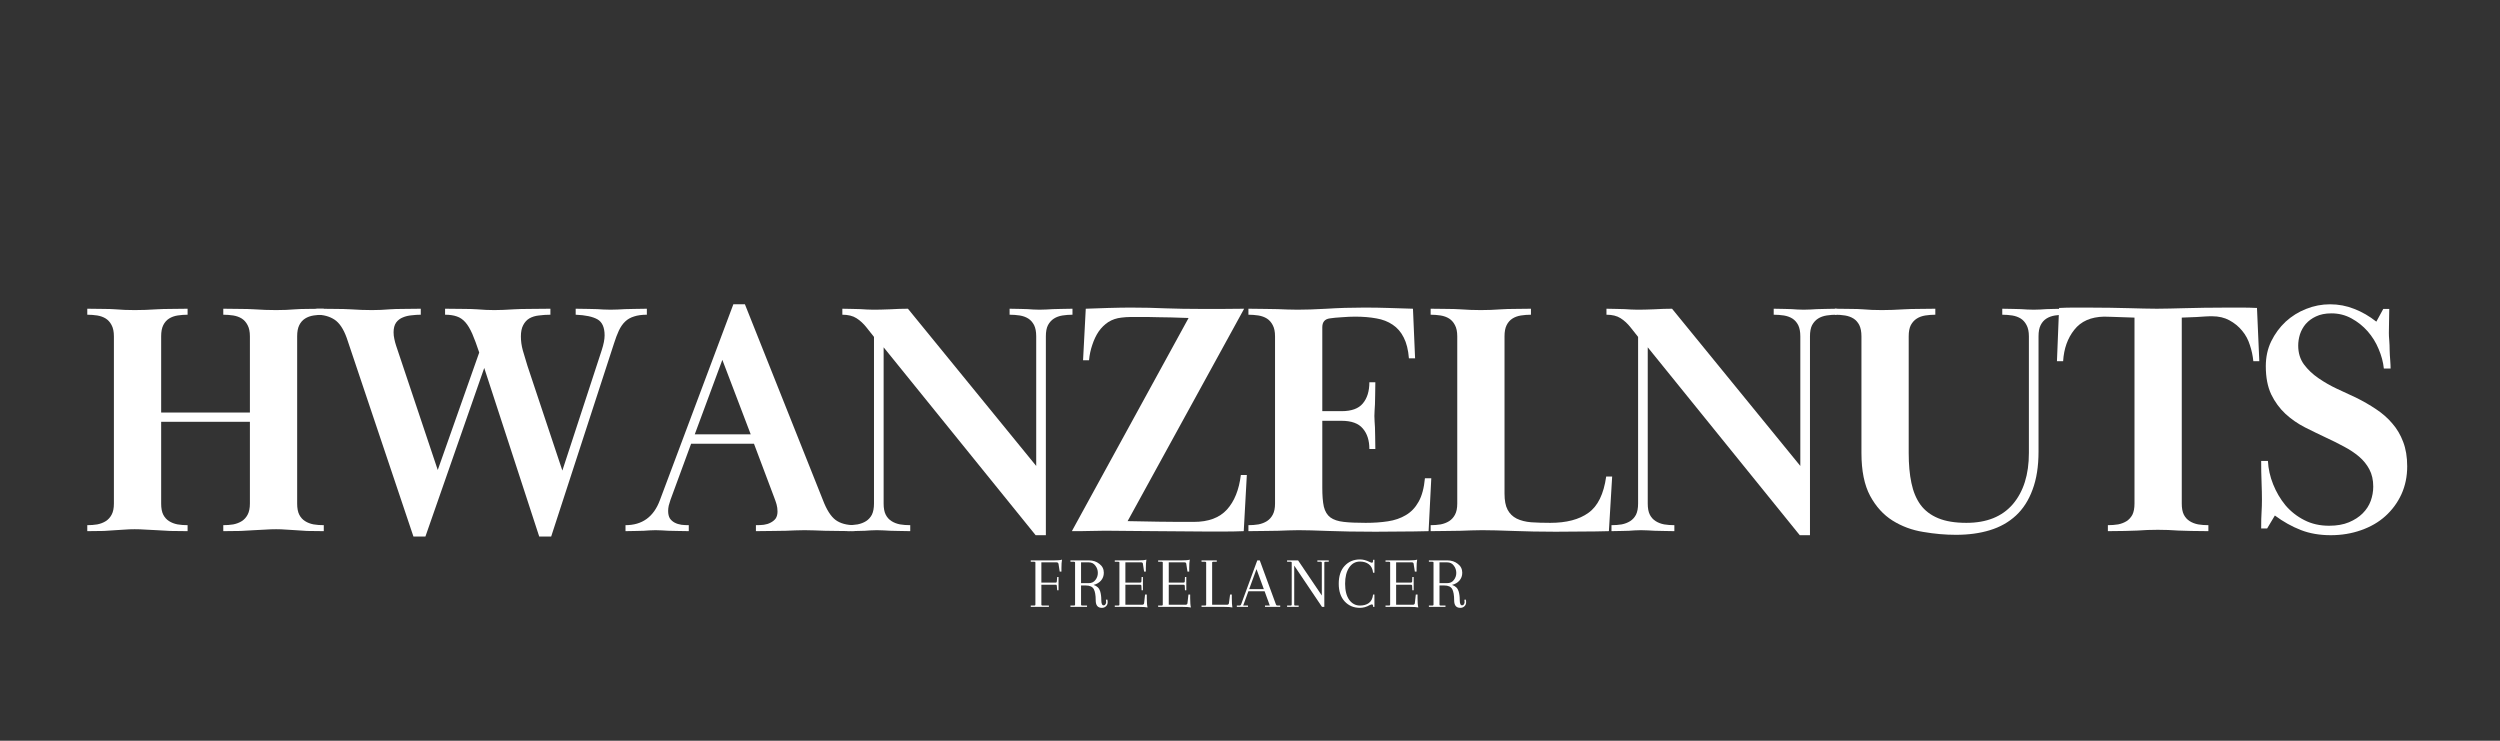 <svg xmlns="http://www.w3.org/2000/svg" xmlns:xlink="http://www.w3.org/1999/xlink" width="270" zoomAndPan="magnify" viewBox="0 0 202.5 60" height="80" preserveAspectRatio="xMidYMid meet" version="1.0"><rect x="0" y="0" width="202.5" height="60" fill="#333333" stroke="none"/><defs><g/></defs><g fill="#ffffff" fill-opacity="1"><g transform="translate(83.289, 49.158)"><g><path d="M 0.203 -3.656 L 0.203 -3.766 L 2.078 -3.766 C 2.391 -3.766 2.609 -3.785 2.734 -3.828 C 2.703 -3.66 2.688 -3.43 2.688 -3.141 L 2.688 -2.859 L 2.547 -2.859 L 2.453 -3.469 C 2.441 -3.562 2.383 -3.609 2.281 -3.609 L 1.062 -3.609 L 1.062 -1.969 L 2.25 -1.969 C 2.281 -1.969 2.301 -1.992 2.312 -2.047 L 2.344 -2.422 L 2.453 -2.422 L 2.453 -1.344 L 2.344 -1.344 L 2.312 -1.719 C 2.301 -1.77 2.281 -1.797 2.25 -1.797 L 1.062 -1.797 L 1.062 -0.188 C 1.062 -0.133 1.094 -0.109 1.156 -0.109 L 1.672 -0.109 L 1.672 0 L 0.203 0 L 0.203 -0.109 L 0.484 -0.109 C 0.547 -0.109 0.578 -0.133 0.578 -0.188 L 0.578 -3.594 C 0.578 -3.633 0.547 -3.656 0.484 -3.656 Z M 0.203 -3.656 "/></g></g></g><g fill="#ffffff" fill-opacity="1"><g transform="translate(86.503, 49.158)"><g><path d="M 2.891 -0.125 C 2.953 -0.125 3 -0.148 3.031 -0.203 C 3.07 -0.254 3.094 -0.312 3.094 -0.375 C 3.094 -0.445 3.086 -0.516 3.078 -0.578 L 3.188 -0.594 C 3.207 -0.531 3.219 -0.461 3.219 -0.391 C 3.219 -0.242 3.172 -0.129 3.078 -0.047 C 2.992 0.035 2.883 0.078 2.75 0.078 C 2.414 0.078 2.25 -0.125 2.25 -0.531 C 2.25 -0.945 2.195 -1.25 2.094 -1.438 C 1.988 -1.633 1.773 -1.734 1.453 -1.734 L 1.062 -1.734 L 1.062 -0.188 C 1.062 -0.133 1.094 -0.109 1.156 -0.109 L 1.547 -0.109 L 1.547 0 L 0.203 0 L 0.203 -0.109 L 0.484 -0.109 C 0.547 -0.109 0.578 -0.133 0.578 -0.188 L 0.578 -3.594 C 0.578 -3.633 0.547 -3.656 0.484 -3.656 L 0.203 -3.656 L 0.203 -3.766 L 1.703 -3.766 C 2.035 -3.766 2.316 -3.672 2.547 -3.484 C 2.785 -3.305 2.906 -3.066 2.906 -2.766 C 2.906 -2.516 2.828 -2.301 2.672 -2.125 C 2.523 -1.957 2.328 -1.844 2.078 -1.781 C 2.359 -1.688 2.535 -1.516 2.609 -1.266 C 2.672 -1.066 2.703 -0.828 2.703 -0.547 C 2.703 -0.266 2.766 -0.125 2.891 -0.125 Z M 1.672 -3.609 L 1.062 -3.609 L 1.062 -1.922 L 1.672 -1.922 C 1.91 -1.922 2.094 -2.004 2.219 -2.172 C 2.352 -2.336 2.422 -2.531 2.422 -2.75 C 2.422 -2.977 2.352 -3.176 2.219 -3.344 C 2.094 -3.52 1.91 -3.609 1.672 -3.609 Z M 1.672 -3.609 "/></g></g></g><g fill="#ffffff" fill-opacity="1"><g transform="translate(90.094, 49.158)"><g><path d="M 0.203 0 L 0.203 -0.109 L 0.484 -0.109 C 0.547 -0.109 0.578 -0.133 0.578 -0.188 L 0.578 -3.594 C 0.578 -3.633 0.547 -3.656 0.484 -3.656 L 0.203 -3.656 L 0.203 -3.766 L 2.109 -3.766 C 2.422 -3.766 2.641 -3.785 2.766 -3.828 C 2.734 -3.66 2.719 -3.43 2.719 -3.141 L 2.719 -2.859 L 2.578 -2.859 L 2.484 -3.469 C 2.484 -3.562 2.43 -3.609 2.328 -3.609 L 1.062 -3.609 L 1.062 -1.969 L 2.266 -1.969 C 2.316 -1.969 2.348 -1.992 2.359 -2.047 L 2.375 -2.422 L 2.484 -2.422 L 2.484 -1.344 L 2.375 -1.344 L 2.359 -1.719 C 2.348 -1.77 2.316 -1.797 2.266 -1.797 L 1.062 -1.797 L 1.062 -0.172 L 2.406 -0.172 C 2.508 -0.172 2.566 -0.211 2.578 -0.297 L 2.656 -1 L 2.797 -1 L 2.797 -0.719 C 2.797 -0.363 2.816 -0.109 2.859 0.047 C 2.723 0.016 2.5 0 2.188 0 Z M 0.203 0 "/></g></g></g><g fill="#ffffff" fill-opacity="1"><g transform="translate(93.607, 49.158)"><g><path d="M 0.203 0 L 0.203 -0.109 L 0.484 -0.109 C 0.547 -0.109 0.578 -0.133 0.578 -0.188 L 0.578 -3.594 C 0.578 -3.633 0.547 -3.656 0.484 -3.656 L 0.203 -3.656 L 0.203 -3.766 L 2.109 -3.766 C 2.422 -3.766 2.641 -3.785 2.766 -3.828 C 2.734 -3.66 2.719 -3.43 2.719 -3.141 L 2.719 -2.859 L 2.578 -2.859 L 2.484 -3.469 C 2.484 -3.562 2.43 -3.609 2.328 -3.609 L 1.062 -3.609 L 1.062 -1.969 L 2.266 -1.969 C 2.316 -1.969 2.348 -1.992 2.359 -2.047 L 2.375 -2.422 L 2.484 -2.422 L 2.484 -1.344 L 2.375 -1.344 L 2.359 -1.719 C 2.348 -1.77 2.316 -1.797 2.266 -1.797 L 1.062 -1.797 L 1.062 -0.172 L 2.406 -0.172 C 2.508 -0.172 2.566 -0.211 2.578 -0.297 L 2.656 -1 L 2.797 -1 L 2.797 -0.719 C 2.797 -0.363 2.816 -0.109 2.859 0.047 C 2.723 0.016 2.5 0 2.188 0 Z M 0.203 0 "/></g></g></g><g fill="#ffffff" fill-opacity="1"><g transform="translate(97.121, 49.158)"><g><path d="M 0.203 0 L 0.203 -0.109 L 0.484 -0.109 C 0.547 -0.109 0.578 -0.133 0.578 -0.188 L 0.578 -3.594 C 0.578 -3.633 0.547 -3.656 0.484 -3.656 L 0.203 -3.656 L 0.203 -3.766 L 1.438 -3.766 L 1.438 -3.656 L 1.156 -3.656 C 1.094 -3.656 1.062 -3.633 1.062 -3.594 L 1.062 -0.172 L 2.25 -0.172 C 2.352 -0.172 2.41 -0.211 2.422 -0.297 L 2.516 -1 L 2.656 -1 L 2.656 -0.719 C 2.656 -0.363 2.672 -0.109 2.703 0.047 C 2.578 0.016 2.359 0 2.047 0 Z M 0.203 0 "/></g></g></g><g fill="#ffffff" fill-opacity="1"><g transform="translate(100.245, 49.158)"><g><path d="M 3.453 0 L 2.219 0 L 2.219 -0.109 L 2.609 -0.109 L 2.188 -1.266 L 0.875 -1.266 L 0.453 -0.109 L 0.844 -0.109 L 0.844 0 L -0.062 0 L -0.062 -0.109 L 0.156 -0.109 C 0.219 -0.109 0.258 -0.133 0.281 -0.188 L 1.594 -3.766 L 1.797 -3.766 L 3.109 -0.188 C 3.129 -0.133 3.164 -0.109 3.219 -0.109 L 3.453 -0.109 Z M 1.531 -3.062 L 0.938 -1.438 L 2.125 -1.438 Z M 1.531 -3.062 "/></g></g></g><g fill="#ffffff" fill-opacity="1"><g transform="translate(104.051, 49.158)"><g><path d="M 3.031 0 L 0.781 -3.344 L 0.781 -0.188 C 0.781 -0.133 0.805 -0.109 0.859 -0.109 L 1.141 -0.109 L 1.141 0 L 0.203 0 L 0.203 -0.109 L 0.484 -0.109 C 0.547 -0.109 0.578 -0.133 0.578 -0.188 L 0.578 -3.594 C 0.578 -3.633 0.547 -3.656 0.484 -3.656 L 0.203 -3.656 L 0.203 -3.766 L 1.094 -3.766 L 3.016 -0.922 L 3.016 -3.578 C 3.016 -3.629 2.988 -3.656 2.938 -3.656 L 2.656 -3.656 L 2.656 -3.766 L 3.578 -3.766 L 3.578 -3.656 L 3.297 -3.656 C 3.242 -3.656 3.219 -3.633 3.219 -3.594 L 3.219 0 Z M 3.031 0 "/></g></g></g><g fill="#ffffff" fill-opacity="1"><g transform="translate(108.235, 49.158)"><g><path d="M 2.984 0 L 2.984 -0.078 C 2.973 -0.16 2.941 -0.203 2.891 -0.203 C 2.859 -0.203 2.797 -0.18 2.703 -0.141 C 2.453 0.004 2.191 0.078 1.922 0.078 C 1.422 0.078 1.008 -0.094 0.688 -0.438 C 0.363 -0.789 0.203 -1.27 0.203 -1.875 C 0.203 -2.488 0.359 -2.969 0.672 -3.312 C 0.992 -3.664 1.41 -3.844 1.922 -3.844 C 2.18 -3.844 2.441 -3.773 2.703 -3.641 C 2.785 -3.598 2.848 -3.578 2.891 -3.578 C 2.941 -3.578 2.973 -3.617 2.984 -3.703 L 2.984 -3.812 L 3.094 -3.812 L 3.094 -2.766 L 2.984 -2.766 C 2.953 -3.078 2.836 -3.305 2.641 -3.453 C 2.453 -3.598 2.211 -3.672 1.922 -3.672 C 1.555 -3.672 1.266 -3.508 1.047 -3.188 C 0.828 -2.863 0.719 -2.426 0.719 -1.875 C 0.719 -1.32 0.828 -0.891 1.047 -0.578 C 1.273 -0.266 1.566 -0.109 1.922 -0.109 C 2.211 -0.109 2.453 -0.176 2.641 -0.312 C 2.836 -0.457 2.953 -0.688 2.984 -1 L 3.094 -1 L 3.094 0 Z M 2.984 0 "/></g></g></g><g fill="#ffffff" fill-opacity="1"><g transform="translate(112.024, 49.158)"><g><path d="M 0.203 0 L 0.203 -0.109 L 0.484 -0.109 C 0.547 -0.109 0.578 -0.133 0.578 -0.188 L 0.578 -3.594 C 0.578 -3.633 0.547 -3.656 0.484 -3.656 L 0.203 -3.656 L 0.203 -3.766 L 2.109 -3.766 C 2.422 -3.766 2.641 -3.785 2.766 -3.828 C 2.734 -3.66 2.719 -3.43 2.719 -3.141 L 2.719 -2.859 L 2.578 -2.859 L 2.484 -3.469 C 2.484 -3.562 2.43 -3.609 2.328 -3.609 L 1.062 -3.609 L 1.062 -1.969 L 2.266 -1.969 C 2.316 -1.969 2.348 -1.992 2.359 -2.047 L 2.375 -2.422 L 2.484 -2.422 L 2.484 -1.344 L 2.375 -1.344 L 2.359 -1.719 C 2.348 -1.77 2.316 -1.797 2.266 -1.797 L 1.062 -1.797 L 1.062 -0.172 L 2.406 -0.172 C 2.508 -0.172 2.566 -0.211 2.578 -0.297 L 2.656 -1 L 2.797 -1 L 2.797 -0.719 C 2.797 -0.363 2.816 -0.109 2.859 0.047 C 2.723 0.016 2.5 0 2.188 0 Z M 0.203 0 "/></g></g></g><g fill="#ffffff" fill-opacity="1"><g transform="translate(115.537, 49.158)"><g><path d="M 2.891 -0.125 C 2.953 -0.125 3 -0.148 3.031 -0.203 C 3.07 -0.254 3.094 -0.312 3.094 -0.375 C 3.094 -0.445 3.086 -0.516 3.078 -0.578 L 3.188 -0.594 C 3.207 -0.531 3.219 -0.461 3.219 -0.391 C 3.219 -0.242 3.172 -0.129 3.078 -0.047 C 2.992 0.035 2.883 0.078 2.75 0.078 C 2.414 0.078 2.25 -0.125 2.25 -0.531 C 2.25 -0.945 2.195 -1.25 2.094 -1.438 C 1.988 -1.633 1.773 -1.734 1.453 -1.734 L 1.062 -1.734 L 1.062 -0.188 C 1.062 -0.133 1.094 -0.109 1.156 -0.109 L 1.547 -0.109 L 1.547 0 L 0.203 0 L 0.203 -0.109 L 0.484 -0.109 C 0.547 -0.109 0.578 -0.133 0.578 -0.188 L 0.578 -3.594 C 0.578 -3.633 0.547 -3.656 0.484 -3.656 L 0.203 -3.656 L 0.203 -3.766 L 1.703 -3.766 C 2.035 -3.766 2.316 -3.672 2.547 -3.484 C 2.785 -3.305 2.906 -3.066 2.906 -2.766 C 2.906 -2.516 2.828 -2.301 2.672 -2.125 C 2.523 -1.957 2.328 -1.844 2.078 -1.781 C 2.359 -1.688 2.535 -1.516 2.609 -1.266 C 2.672 -1.066 2.703 -0.828 2.703 -0.547 C 2.703 -0.266 2.766 -0.125 2.891 -0.125 Z M 1.672 -3.609 L 1.062 -3.609 L 1.062 -1.922 L 1.672 -1.922 C 1.91 -1.922 2.094 -2.004 2.219 -2.172 C 2.352 -2.336 2.422 -2.531 2.422 -2.75 C 2.422 -2.977 2.352 -3.176 2.219 -3.344 C 2.094 -3.52 1.91 -3.609 1.672 -3.609 Z M 1.672 -3.609 "/></g></g></g><g fill="#ffffff" fill-opacity="1"><g transform="translate(6.07, 43.023)"><g><path d="M 12.016 -18.016 C 12.555 -18.016 13.023 -18.008 13.422 -18 C 13.828 -18 14.191 -17.988 14.516 -17.969 C 14.836 -17.945 15.141 -17.93 15.422 -17.922 C 15.703 -17.91 15.992 -17.906 16.297 -17.906 C 16.586 -17.906 16.852 -17.91 17.094 -17.922 C 17.332 -17.93 17.586 -17.945 17.859 -17.969 C 18.129 -17.988 18.441 -18 18.797 -18 C 19.16 -18.008 19.613 -18.016 20.156 -18.016 L 20.156 -17.531 C 19.863 -17.531 19.586 -17.508 19.328 -17.469 C 19.066 -17.426 18.836 -17.344 18.641 -17.219 C 18.441 -17.094 18.285 -16.914 18.172 -16.688 C 18.055 -16.457 18 -16.156 18 -15.781 L 18 -2.234 C 18 -1.859 18.055 -1.555 18.172 -1.328 C 18.285 -1.109 18.441 -0.938 18.641 -0.812 C 18.836 -0.688 19.066 -0.598 19.328 -0.547 C 19.586 -0.504 19.863 -0.484 20.156 -0.484 L 20.156 0 C 19.613 0 19.16 -0.004 18.797 -0.016 C 18.441 -0.035 18.129 -0.055 17.859 -0.078 C 17.586 -0.098 17.332 -0.113 17.094 -0.125 C 16.852 -0.145 16.586 -0.156 16.297 -0.156 C 15.992 -0.156 15.703 -0.145 15.422 -0.125 C 15.141 -0.113 14.836 -0.098 14.516 -0.078 C 14.191 -0.055 13.828 -0.035 13.422 -0.016 C 13.023 -0.004 12.555 0 12.016 0 L 12.016 -0.484 C 12.297 -0.484 12.566 -0.504 12.828 -0.547 C 13.086 -0.598 13.316 -0.688 13.516 -0.812 C 13.711 -0.938 13.867 -1.109 13.984 -1.328 C 14.109 -1.555 14.172 -1.859 14.172 -2.234 L 14.172 -8.859 L 6.984 -8.859 L 6.984 -2.234 C 6.984 -1.859 7.039 -1.555 7.156 -1.328 C 7.27 -1.109 7.426 -0.938 7.625 -0.812 C 7.82 -0.688 8.051 -0.598 8.312 -0.547 C 8.57 -0.504 8.844 -0.484 9.125 -0.484 L 9.125 0 C 8.594 0 8.125 -0.004 7.719 -0.016 C 7.312 -0.035 6.945 -0.055 6.625 -0.078 C 6.301 -0.098 5.992 -0.113 5.703 -0.125 C 5.422 -0.145 5.133 -0.156 4.844 -0.156 C 4.539 -0.156 4.27 -0.145 4.031 -0.125 C 3.801 -0.113 3.551 -0.098 3.281 -0.078 C 3.008 -0.055 2.695 -0.035 2.344 -0.016 C 1.988 -0.004 1.539 0 1 0 L 1 -0.484 C 1.281 -0.484 1.551 -0.504 1.812 -0.547 C 2.07 -0.598 2.301 -0.688 2.5 -0.812 C 2.695 -0.938 2.852 -1.109 2.969 -1.328 C 3.094 -1.555 3.156 -1.859 3.156 -2.234 L 3.156 -15.781 C 3.156 -16.156 3.094 -16.457 2.969 -16.688 C 2.852 -16.914 2.695 -17.094 2.5 -17.219 C 2.301 -17.344 2.07 -17.426 1.812 -17.469 C 1.551 -17.508 1.281 -17.531 1 -17.531 L 1 -18.016 C 1.539 -18.016 1.988 -18.008 2.344 -18 C 2.695 -18 3.008 -17.988 3.281 -17.969 C 3.551 -17.945 3.801 -17.93 4.031 -17.922 C 4.27 -17.91 4.539 -17.906 4.844 -17.906 C 5.133 -17.906 5.422 -17.91 5.703 -17.922 C 5.992 -17.93 6.301 -17.945 6.625 -17.969 C 6.945 -17.988 7.312 -18 7.719 -18 C 8.125 -18.008 8.594 -18.016 9.125 -18.016 L 9.125 -17.531 C 8.844 -17.531 8.57 -17.508 8.312 -17.469 C 8.051 -17.426 7.82 -17.344 7.625 -17.219 C 7.426 -17.094 7.27 -16.914 7.156 -16.688 C 7.039 -16.457 6.984 -16.156 6.984 -15.781 L 6.984 -9.609 L 14.172 -9.609 L 14.172 -15.781 C 14.172 -16.156 14.109 -16.457 13.984 -16.688 C 13.867 -16.914 13.711 -17.094 13.516 -17.219 C 13.316 -17.344 13.086 -17.426 12.828 -17.469 C 12.566 -17.508 12.297 -17.531 12.016 -17.531 Z M 12.016 -18.016 "/></g></g></g><g fill="#ffffff" fill-opacity="1"><g transform="translate(25.489, 43.023)"><g><path d="M 0.141 -18.016 C 0.766 -18.016 1.297 -18.008 1.734 -18 C 2.172 -18 2.555 -17.988 2.891 -17.969 C 3.223 -17.945 3.523 -17.93 3.797 -17.922 C 4.066 -17.91 4.348 -17.906 4.641 -17.906 C 4.898 -17.906 5.141 -17.91 5.359 -17.922 C 5.578 -17.93 5.82 -17.945 6.094 -17.969 C 6.375 -17.988 6.707 -18 7.094 -18 C 7.477 -18.008 7.977 -18.016 8.594 -18.016 L 8.594 -17.531 C 8.363 -17.531 8.117 -17.516 7.859 -17.484 C 7.598 -17.461 7.359 -17.406 7.141 -17.312 C 6.922 -17.227 6.738 -17.086 6.594 -16.891 C 6.457 -16.691 6.391 -16.43 6.391 -16.109 C 6.391 -15.93 6.41 -15.75 6.453 -15.562 C 6.492 -15.375 6.539 -15.195 6.594 -15.031 L 9.969 -4.953 L 13.328 -14.469 C 13.129 -15.07 12.941 -15.578 12.766 -15.984 C 12.586 -16.391 12.398 -16.703 12.203 -16.922 C 12.004 -17.148 11.773 -17.305 11.516 -17.391 C 11.254 -17.484 10.938 -17.531 10.562 -17.531 L 10.562 -18.016 C 11.207 -18.016 11.727 -18.008 12.125 -18 C 12.531 -18 12.875 -17.988 13.156 -17.969 C 13.438 -17.945 13.676 -17.93 13.875 -17.922 C 14.07 -17.91 14.297 -17.906 14.547 -17.906 C 14.773 -17.906 15.016 -17.91 15.266 -17.922 C 15.523 -17.93 15.816 -17.945 16.141 -17.969 C 16.473 -17.988 16.875 -18 17.344 -18 C 17.812 -18.008 18.395 -18.016 19.094 -18.016 L 19.094 -17.531 C 18.77 -17.531 18.457 -17.508 18.156 -17.469 C 17.863 -17.438 17.609 -17.359 17.391 -17.234 C 17.18 -17.109 17.016 -16.926 16.891 -16.688 C 16.766 -16.457 16.703 -16.148 16.703 -15.766 C 16.703 -15.398 16.754 -15.023 16.859 -14.641 C 16.973 -14.254 17.098 -13.836 17.234 -13.391 L 20.062 -4.906 L 23.25 -14.656 C 23.406 -15.133 23.484 -15.535 23.484 -15.859 C 23.484 -16.504 23.289 -16.938 22.906 -17.156 C 22.52 -17.375 21.93 -17.5 21.141 -17.531 L 21.141 -18.016 C 21.578 -18.016 21.926 -18.008 22.188 -18 C 22.457 -18 22.688 -17.992 22.875 -17.984 C 23.07 -17.973 23.242 -17.961 23.391 -17.953 C 23.547 -17.941 23.738 -17.938 23.969 -17.938 C 24.188 -17.938 24.383 -17.941 24.562 -17.953 C 24.75 -17.961 24.941 -17.973 25.141 -17.984 C 25.348 -17.992 25.594 -18 25.875 -18 C 26.156 -18.008 26.5 -18.016 26.906 -18.016 L 26.906 -17.531 C 26.5 -17.531 26.156 -17.484 25.875 -17.391 C 25.594 -17.305 25.352 -17.172 25.156 -16.984 C 24.957 -16.797 24.785 -16.551 24.641 -16.25 C 24.504 -15.957 24.375 -15.613 24.25 -15.219 L 19.156 0.438 L 18.188 0.438 L 13.734 -13.219 L 8.969 0.438 L 8 0.438 L 2.594 -15.656 C 2.332 -16.383 2 -16.879 1.594 -17.141 C 1.195 -17.398 0.711 -17.531 0.141 -17.531 Z M 0.141 -18.016 "/></g></g></g><g fill="#ffffff" fill-opacity="1"><g transform="translate(50.807, 43.023)"><g><path d="M 10.266 -7.078 L 5.172 -7.078 L 3.5 -2.531 C 3.445 -2.375 3.398 -2.219 3.359 -2.062 C 3.328 -1.906 3.312 -1.766 3.312 -1.641 C 3.312 -1.391 3.359 -1.188 3.453 -1.031 C 3.555 -0.883 3.688 -0.77 3.844 -0.688 C 4.008 -0.602 4.191 -0.547 4.391 -0.516 C 4.586 -0.492 4.785 -0.484 4.984 -0.484 L 4.984 0 C 4.609 0 4.289 -0.004 4.031 -0.016 C 3.77 -0.023 3.539 -0.031 3.344 -0.031 C 3.145 -0.039 2.961 -0.051 2.797 -0.062 C 2.641 -0.07 2.473 -0.078 2.297 -0.078 C 2.098 -0.078 1.93 -0.07 1.797 -0.062 C 1.66 -0.051 1.508 -0.039 1.344 -0.031 C 1.188 -0.031 0.988 -0.023 0.75 -0.016 C 0.52 -0.004 0.223 0 -0.141 0 L -0.141 -0.484 C 1.211 -0.484 2.141 -1.156 2.641 -2.5 L 8.594 -18.375 L 9.531 -18.375 L 15.844 -2.531 C 16.145 -1.738 16.488 -1.195 16.875 -0.906 C 17.258 -0.625 17.773 -0.484 18.422 -0.484 L 18.422 0 C 17.879 0 17.414 -0.004 17.031 -0.016 C 16.645 -0.023 16.301 -0.031 16 -0.031 C 15.695 -0.039 15.414 -0.051 15.156 -0.062 C 14.895 -0.07 14.629 -0.078 14.359 -0.078 C 14.086 -0.078 13.836 -0.07 13.609 -0.062 C 13.391 -0.051 13.133 -0.039 12.844 -0.031 C 12.562 -0.031 12.227 -0.023 11.844 -0.016 C 11.469 -0.004 10.992 0 10.422 0 L 10.422 -0.484 C 10.641 -0.484 10.852 -0.492 11.062 -0.516 C 11.27 -0.547 11.453 -0.602 11.609 -0.688 C 11.773 -0.77 11.91 -0.879 12.016 -1.016 C 12.117 -1.16 12.172 -1.352 12.172 -1.594 C 12.172 -1.789 12.145 -1.984 12.094 -2.172 C 12.039 -2.359 11.977 -2.539 11.906 -2.719 Z M 5.469 -7.844 L 10 -7.844 L 7.703 -13.875 Z M 5.469 -7.844 "/></g></g></g><g fill="#ffffff" fill-opacity="1"><g transform="translate(67.371, 43.023)"><g><path d="M 1.266 -0.484 C 1.555 -0.484 1.832 -0.504 2.094 -0.547 C 2.352 -0.598 2.582 -0.688 2.781 -0.812 C 2.977 -0.938 3.133 -1.109 3.25 -1.328 C 3.363 -1.555 3.422 -1.859 3.422 -2.234 L 3.422 -15.734 L 2.828 -16.484 C 2.578 -16.805 2.301 -17.062 2 -17.25 C 1.707 -17.438 1.328 -17.531 0.859 -17.531 L 0.859 -18.016 C 1.18 -18.016 1.457 -18.008 1.688 -18 C 1.926 -18 2.141 -17.992 2.328 -17.984 C 2.516 -17.973 2.688 -17.961 2.844 -17.953 C 3 -17.941 3.172 -17.938 3.359 -17.938 C 3.723 -17.938 4.172 -17.945 4.703 -17.969 C 5.242 -18 5.734 -18.016 6.172 -18.016 L 16.562 -5.281 L 16.562 -15.781 C 16.562 -16.156 16.504 -16.457 16.391 -16.688 C 16.273 -16.914 16.117 -17.094 15.922 -17.219 C 15.723 -17.344 15.492 -17.426 15.234 -17.469 C 14.973 -17.508 14.695 -17.531 14.406 -17.531 L 14.406 -18.016 C 14.77 -18.016 15.062 -18.008 15.281 -18 C 15.508 -18 15.703 -17.992 15.859 -17.984 C 16.023 -17.973 16.18 -17.961 16.328 -17.953 C 16.473 -17.941 16.641 -17.938 16.828 -17.938 C 17.023 -17.938 17.207 -17.941 17.375 -17.953 C 17.551 -17.961 17.734 -17.973 17.922 -17.984 C 18.109 -17.992 18.328 -18 18.578 -18 C 18.836 -18.008 19.145 -18.016 19.5 -18.016 L 19.5 -17.531 C 19.219 -17.531 18.945 -17.508 18.688 -17.469 C 18.426 -17.426 18.195 -17.344 18 -17.219 C 17.801 -17.094 17.641 -16.914 17.516 -16.688 C 17.398 -16.457 17.344 -16.156 17.344 -15.781 L 17.344 0.328 L 16.516 0.328 L 4.203 -14.891 L 4.203 -2.234 C 4.203 -1.859 4.258 -1.555 4.375 -1.328 C 4.488 -1.109 4.645 -0.938 4.844 -0.812 C 5.039 -0.688 5.27 -0.598 5.531 -0.547 C 5.789 -0.504 6.066 -0.484 6.359 -0.484 L 6.359 0 C 5.992 0 5.688 -0.004 5.438 -0.016 C 5.188 -0.023 4.961 -0.031 4.766 -0.031 C 4.566 -0.039 4.379 -0.051 4.203 -0.062 C 4.035 -0.07 3.852 -0.078 3.656 -0.078 C 3.457 -0.078 3.285 -0.07 3.141 -0.062 C 3.004 -0.051 2.852 -0.039 2.688 -0.031 C 2.531 -0.031 2.344 -0.023 2.125 -0.016 C 1.914 -0.004 1.629 0 1.266 0 Z M 1.266 -0.484 "/></g></g></g><g fill="#ffffff" fill-opacity="1"><g transform="translate(86.009, 43.023)"><g><path d="M 1.719 -13.844 L 1.938 -18.016 C 2.438 -18.035 3.039 -18.055 3.75 -18.078 C 4.469 -18.098 5.078 -18.109 5.578 -18.109 C 6.598 -18.109 7.547 -18.086 8.422 -18.047 C 9.305 -18.016 10.258 -18 11.281 -18 C 11.875 -18 12.457 -18 13.031 -18 C 13.613 -18 14.191 -18.004 14.766 -18.016 L 5.328 -0.812 C 6.316 -0.789 7.145 -0.773 7.812 -0.766 C 8.488 -0.754 9.035 -0.75 9.453 -0.75 C 9.879 -0.75 10.188 -0.75 10.375 -0.75 C 10.57 -0.75 10.676 -0.75 10.688 -0.75 C 11.875 -0.75 12.77 -1.082 13.375 -1.75 C 13.977 -2.414 14.352 -3.348 14.5 -4.547 L 14.984 -4.547 L 14.734 0 C 14.242 0.02 13.738 0.031 13.219 0.031 C 12.695 0.031 12.188 0.031 11.688 0.031 C 11.082 0.031 10.422 0.023 9.703 0.016 C 8.992 0.004 8.297 0 7.609 0 C 6.922 0 6.258 -0.004 5.625 -0.016 C 5 -0.023 4.461 -0.031 4.016 -0.031 C 3.797 -0.031 3.535 -0.031 3.234 -0.031 C 2.941 -0.031 2.645 -0.023 2.344 -0.016 C 2.039 -0.004 1.754 0 1.484 0 C 1.211 0 0.988 0 0.812 0 L 10.266 -17.266 C 9.691 -17.285 9.211 -17.301 8.828 -17.312 C 8.441 -17.32 8.109 -17.328 7.828 -17.328 C 7.547 -17.336 7.297 -17.344 7.078 -17.344 C 6.867 -17.344 6.645 -17.344 6.406 -17.344 C 6 -17.344 5.695 -17.344 5.5 -17.344 C 5.312 -17.344 5.086 -17.328 4.828 -17.297 C 4.43 -17.254 4.078 -17.133 3.766 -16.938 C 3.461 -16.738 3.203 -16.484 2.984 -16.172 C 2.773 -15.859 2.602 -15.5 2.469 -15.094 C 2.332 -14.695 2.242 -14.281 2.203 -13.844 Z M 1.719 -13.844 "/></g></g></g><g fill="#ffffff" fill-opacity="1"><g transform="translate(100.122, 43.023)"><g><path d="M 8.547 -9.719 C 9.348 -9.719 9.922 -9.926 10.266 -10.344 C 10.617 -10.758 10.797 -11.332 10.797 -12.062 L 11.281 -12.062 C 11.281 -11.656 11.273 -11.305 11.266 -11.016 C 11.266 -10.734 11.258 -10.488 11.25 -10.281 C 11.238 -10.07 11.227 -9.895 11.219 -9.75 C 11.207 -9.602 11.203 -9.461 11.203 -9.328 C 11.203 -9.18 11.207 -9.039 11.219 -8.906 C 11.227 -8.77 11.238 -8.602 11.25 -8.406 C 11.258 -8.207 11.266 -7.969 11.266 -7.688 C 11.273 -7.406 11.281 -7.062 11.281 -6.656 L 10.797 -6.656 C 10.797 -7.352 10.617 -7.906 10.266 -8.312 C 9.922 -8.727 9.348 -8.938 8.547 -8.938 L 6.984 -8.938 L 6.984 -3.531 C 6.984 -2.883 7.023 -2.367 7.109 -1.984 C 7.203 -1.598 7.379 -1.305 7.641 -1.109 C 7.898 -0.922 8.258 -0.801 8.719 -0.75 C 9.176 -0.695 9.77 -0.672 10.5 -0.672 C 11.145 -0.672 11.742 -0.711 12.297 -0.797 C 12.848 -0.879 13.332 -1.047 13.75 -1.297 C 14.176 -1.547 14.52 -1.906 14.781 -2.375 C 15.051 -2.852 15.223 -3.488 15.297 -4.281 L 15.812 -4.281 L 15.594 0 C 14.789 0.02 14.055 0.031 13.391 0.031 C 12.723 0.039 12.02 0.047 11.281 0.047 C 9.758 0.047 8.484 0.023 7.453 -0.016 C 6.43 -0.055 5.633 -0.078 5.062 -0.078 C 4.781 -0.078 4.508 -0.07 4.25 -0.062 C 3.988 -0.051 3.707 -0.039 3.406 -0.031 C 3.113 -0.031 2.773 -0.023 2.391 -0.016 C 2.004 -0.004 1.539 0 1 0 L 1 -0.484 C 1.281 -0.484 1.551 -0.504 1.812 -0.547 C 2.07 -0.598 2.301 -0.688 2.5 -0.812 C 2.695 -0.938 2.852 -1.109 2.969 -1.328 C 3.094 -1.555 3.156 -1.859 3.156 -2.234 L 3.156 -15.781 C 3.156 -16.156 3.094 -16.457 2.969 -16.688 C 2.852 -16.914 2.695 -17.094 2.5 -17.219 C 2.301 -17.344 2.07 -17.426 1.812 -17.469 C 1.551 -17.508 1.281 -17.531 1 -17.531 L 1 -18.016 C 1.539 -18.016 2 -18.008 2.375 -18 C 2.75 -18 3.078 -17.992 3.359 -17.984 C 3.648 -17.973 3.922 -17.961 4.172 -17.953 C 4.422 -17.941 4.691 -17.938 4.984 -17.938 C 5.598 -17.938 6.383 -17.961 7.344 -18.016 C 8.301 -18.078 9.316 -18.109 10.391 -18.109 C 11.098 -18.109 11.75 -18.098 12.344 -18.078 C 12.945 -18.055 13.609 -18.035 14.328 -18.016 L 14.5 -14 L 14 -14 C 13.945 -14.688 13.805 -15.25 13.578 -15.688 C 13.359 -16.125 13.062 -16.469 12.688 -16.719 C 12.312 -16.977 11.867 -17.148 11.359 -17.234 C 10.848 -17.328 10.273 -17.375 9.641 -17.375 C 9.336 -17.375 8.984 -17.359 8.578 -17.328 C 8.172 -17.305 7.844 -17.273 7.594 -17.234 C 7.188 -17.18 6.984 -16.941 6.984 -16.516 L 6.984 -9.719 Z M 8.547 -9.719 "/></g></g></g><g fill="#ffffff" fill-opacity="1"><g transform="translate(114.882, 43.023)"><g><path d="M 11.125 0.047 C 9.883 0.047 8.742 0.023 7.703 -0.016 C 6.66 -0.055 5.816 -0.078 5.172 -0.078 C 4.867 -0.078 4.582 -0.07 4.312 -0.062 C 4.039 -0.051 3.75 -0.039 3.438 -0.031 C 3.125 -0.031 2.773 -0.023 2.391 -0.016 C 2.004 -0.004 1.539 0 1 0 L 1 -0.484 C 1.281 -0.484 1.551 -0.504 1.812 -0.547 C 2.07 -0.598 2.301 -0.688 2.5 -0.812 C 2.695 -0.938 2.852 -1.109 2.969 -1.328 C 3.094 -1.555 3.156 -1.859 3.156 -2.234 L 3.156 -15.781 C 3.156 -16.156 3.094 -16.457 2.969 -16.688 C 2.852 -16.914 2.695 -17.094 2.5 -17.219 C 2.301 -17.344 2.07 -17.426 1.812 -17.469 C 1.551 -17.508 1.281 -17.531 1 -17.531 L 1 -18.016 C 1.539 -18.016 2 -18.008 2.375 -18 C 2.75 -18 3.086 -17.988 3.391 -17.969 C 3.703 -17.945 3.984 -17.93 4.234 -17.922 C 4.484 -17.91 4.758 -17.906 5.062 -17.906 C 5.352 -17.906 5.629 -17.91 5.891 -17.922 C 6.148 -17.93 6.43 -17.945 6.734 -17.969 C 7.035 -17.988 7.375 -18 7.75 -18 C 8.133 -18.008 8.594 -18.016 9.125 -18.016 L 9.125 -17.531 C 8.844 -17.531 8.57 -17.508 8.312 -17.469 C 8.051 -17.426 7.82 -17.344 7.625 -17.219 C 7.426 -17.094 7.27 -16.914 7.156 -16.688 C 7.039 -16.457 6.984 -16.156 6.984 -15.781 L 6.984 -3.047 C 6.984 -2.484 7.066 -2.047 7.234 -1.734 C 7.398 -1.422 7.645 -1.18 7.969 -1.016 C 8.289 -0.859 8.68 -0.758 9.141 -0.719 C 9.598 -0.688 10.113 -0.672 10.688 -0.672 C 12 -0.672 13.031 -0.941 13.781 -1.484 C 14.539 -2.023 15.02 -3.004 15.219 -4.422 L 15.703 -4.422 L 15.438 0 C 14.75 0.02 14.031 0.031 13.281 0.031 C 12.531 0.039 11.812 0.047 11.125 0.047 Z M 11.125 0.047 "/></g></g></g><g fill="#ffffff" fill-opacity="1"><g transform="translate(129.264, 43.023)"><g><path d="M 1.266 -0.484 C 1.555 -0.484 1.832 -0.504 2.094 -0.547 C 2.352 -0.598 2.582 -0.688 2.781 -0.812 C 2.977 -0.938 3.133 -1.109 3.25 -1.328 C 3.363 -1.555 3.422 -1.859 3.422 -2.234 L 3.422 -15.734 L 2.828 -16.484 C 2.578 -16.805 2.301 -17.062 2 -17.25 C 1.707 -17.438 1.328 -17.531 0.859 -17.531 L 0.859 -18.016 C 1.18 -18.016 1.457 -18.008 1.688 -18 C 1.926 -18 2.141 -17.992 2.328 -17.984 C 2.516 -17.973 2.688 -17.961 2.844 -17.953 C 3 -17.941 3.172 -17.938 3.359 -17.938 C 3.723 -17.938 4.172 -17.945 4.703 -17.969 C 5.242 -18 5.734 -18.016 6.172 -18.016 L 16.562 -5.281 L 16.562 -15.781 C 16.562 -16.156 16.504 -16.457 16.391 -16.688 C 16.273 -16.914 16.117 -17.094 15.922 -17.219 C 15.723 -17.344 15.492 -17.426 15.234 -17.469 C 14.973 -17.508 14.695 -17.531 14.406 -17.531 L 14.406 -18.016 C 14.77 -18.016 15.062 -18.008 15.281 -18 C 15.508 -18 15.703 -17.992 15.859 -17.984 C 16.023 -17.973 16.18 -17.961 16.328 -17.953 C 16.473 -17.941 16.641 -17.938 16.828 -17.938 C 17.023 -17.938 17.207 -17.941 17.375 -17.953 C 17.551 -17.961 17.734 -17.973 17.922 -17.984 C 18.109 -17.992 18.328 -18 18.578 -18 C 18.836 -18.008 19.145 -18.016 19.5 -18.016 L 19.5 -17.531 C 19.219 -17.531 18.945 -17.508 18.688 -17.469 C 18.426 -17.426 18.195 -17.344 18 -17.219 C 17.801 -17.094 17.641 -16.914 17.516 -16.688 C 17.398 -16.457 17.344 -16.156 17.344 -15.781 L 17.344 0.328 L 16.516 0.328 L 4.203 -14.891 L 4.203 -2.234 C 4.203 -1.859 4.258 -1.555 4.375 -1.328 C 4.488 -1.109 4.645 -0.938 4.844 -0.812 C 5.039 -0.688 5.27 -0.598 5.531 -0.547 C 5.789 -0.504 6.066 -0.484 6.359 -0.484 L 6.359 0 C 5.992 0 5.688 -0.004 5.438 -0.016 C 5.188 -0.023 4.961 -0.031 4.766 -0.031 C 4.566 -0.039 4.379 -0.051 4.203 -0.062 C 4.035 -0.07 3.852 -0.078 3.656 -0.078 C 3.457 -0.078 3.285 -0.07 3.141 -0.062 C 3.004 -0.051 2.852 -0.039 2.688 -0.031 C 2.531 -0.031 2.344 -0.023 2.125 -0.016 C 1.914 -0.004 1.629 0 1.266 0 Z M 1.266 -0.484 "/></g></g></g><g fill="#ffffff" fill-opacity="1"><g transform="translate(147.902, 43.023)"><g><path d="M 17.219 -6.438 C 17.219 -5.238 17.055 -4.211 16.734 -3.359 C 16.422 -2.504 15.973 -1.805 15.391 -1.266 C 14.805 -0.723 14.102 -0.328 13.281 -0.078 C 12.469 0.172 11.551 0.297 10.531 0.297 C 9.664 0.297 8.781 0.219 7.875 0.062 C 6.969 -0.082 6.141 -0.391 5.391 -0.859 C 4.648 -1.328 4.047 -1.992 3.578 -2.859 C 3.109 -3.734 2.875 -4.891 2.875 -6.328 L 2.875 -15.781 C 2.875 -16.156 2.816 -16.457 2.703 -16.688 C 2.586 -16.914 2.43 -17.094 2.234 -17.219 C 2.035 -17.344 1.805 -17.426 1.547 -17.469 C 1.285 -17.508 1.016 -17.531 0.734 -17.531 L 0.734 -18.016 C 1.266 -18.016 1.707 -18.008 2.062 -18 C 2.414 -18 2.723 -17.988 2.984 -17.969 C 3.254 -17.945 3.5 -17.93 3.719 -17.922 C 3.945 -17.91 4.219 -17.906 4.531 -17.906 C 4.812 -17.906 5.094 -17.91 5.375 -17.922 C 5.664 -17.93 5.984 -17.945 6.328 -17.969 C 6.672 -17.988 7.039 -18 7.438 -18 C 7.844 -18.008 8.316 -18.016 8.859 -18.016 L 8.859 -17.531 C 8.578 -17.531 8.305 -17.508 8.047 -17.469 C 7.785 -17.426 7.555 -17.344 7.359 -17.219 C 7.16 -17.094 7 -16.914 6.875 -16.688 C 6.758 -16.457 6.703 -16.156 6.703 -15.781 L 6.703 -6.328 C 6.703 -5.41 6.773 -4.602 6.922 -3.906 C 7.066 -3.207 7.312 -2.617 7.656 -2.141 C 8.008 -1.66 8.488 -1.297 9.094 -1.047 C 9.695 -0.797 10.457 -0.672 11.375 -0.672 C 13.02 -0.672 14.273 -1.176 15.141 -2.188 C 16.004 -3.207 16.438 -4.586 16.438 -6.328 L 16.438 -15.781 C 16.438 -16.156 16.375 -16.457 16.25 -16.688 C 16.133 -16.914 15.977 -17.094 15.781 -17.219 C 15.582 -17.344 15.352 -17.426 15.094 -17.469 C 14.832 -17.508 14.562 -17.531 14.281 -17.531 L 14.281 -18.016 C 14.633 -18.016 14.926 -18.008 15.156 -18 C 15.395 -18 15.602 -17.992 15.781 -17.984 C 15.969 -17.973 16.141 -17.961 16.297 -17.953 C 16.461 -17.941 16.641 -17.938 16.828 -17.938 C 17.023 -17.938 17.203 -17.941 17.359 -17.953 C 17.516 -17.961 17.68 -17.973 17.859 -17.984 C 18.035 -17.992 18.238 -18 18.469 -18 C 18.707 -18.008 19.008 -18.016 19.375 -18.016 L 19.375 -17.531 C 19.082 -17.531 18.805 -17.508 18.547 -17.469 C 18.285 -17.426 18.055 -17.344 17.859 -17.219 C 17.66 -17.094 17.504 -16.914 17.391 -16.688 C 17.273 -16.457 17.219 -16.156 17.219 -15.781 Z M 17.219 -6.438 "/></g></g></g><g fill="#ffffff" fill-opacity="1"><g transform="translate(166.082, 43.023)"><g><path d="M 4.656 -0.484 C 4.945 -0.484 5.223 -0.504 5.484 -0.547 C 5.742 -0.598 5.973 -0.688 6.172 -0.812 C 6.367 -0.938 6.523 -1.109 6.641 -1.328 C 6.754 -1.555 6.812 -1.859 6.812 -2.234 L 6.812 -17.297 C 5.914 -17.328 5.301 -17.348 4.969 -17.359 C 4.633 -17.367 4.426 -17.375 4.344 -17.375 C 3.281 -17.352 2.477 -17 1.938 -16.312 C 1.395 -15.633 1.094 -14.785 1.031 -13.766 L 0.531 -13.766 L 0.703 -18.078 C 1.109 -18.098 1.504 -18.109 1.891 -18.109 C 2.285 -18.109 2.633 -18.109 2.938 -18.109 C 3.656 -18.109 4.289 -18.102 4.844 -18.094 C 5.406 -18.082 5.91 -18.07 6.359 -18.062 C 6.805 -18.051 7.207 -18.039 7.562 -18.031 C 7.926 -18.02 8.281 -18.016 8.625 -18.016 C 8.957 -18.016 9.305 -18.02 9.672 -18.031 C 10.047 -18.039 10.461 -18.051 10.922 -18.062 C 11.379 -18.07 11.891 -18.082 12.453 -18.094 C 13.023 -18.102 13.688 -18.109 14.438 -18.109 C 14.758 -18.109 15.117 -18.109 15.516 -18.109 C 15.91 -18.109 16.316 -18.098 16.734 -18.078 L 16.922 -13.766 L 16.438 -13.766 C 16.395 -14.211 16.301 -14.648 16.156 -15.078 C 16.02 -15.516 15.812 -15.898 15.531 -16.234 C 15.25 -16.578 14.906 -16.859 14.5 -17.078 C 14.102 -17.297 13.633 -17.406 13.094 -17.406 C 13.039 -17.406 12.984 -17.406 12.922 -17.406 C 12.859 -17.406 12.738 -17.398 12.562 -17.391 C 12.395 -17.379 12.156 -17.363 11.844 -17.344 C 11.539 -17.332 11.141 -17.316 10.641 -17.297 L 10.641 -2.234 C 10.641 -1.859 10.695 -1.555 10.812 -1.328 C 10.926 -1.109 11.082 -0.938 11.281 -0.812 C 11.477 -0.688 11.707 -0.598 11.969 -0.547 C 12.227 -0.504 12.504 -0.484 12.797 -0.484 L 12.797 0 C 12.254 0 11.789 -0.004 11.406 -0.016 C 11.02 -0.023 10.676 -0.035 10.375 -0.047 C 10.082 -0.066 9.801 -0.082 9.531 -0.094 C 9.258 -0.102 8.984 -0.109 8.703 -0.109 C 8.398 -0.109 8.117 -0.102 7.859 -0.094 C 7.609 -0.082 7.332 -0.066 7.031 -0.047 C 6.738 -0.035 6.406 -0.023 6.031 -0.016 C 5.656 -0.004 5.195 0 4.656 0 Z M 4.656 -0.484 "/></g></g></g><g fill="#ffffff" fill-opacity="1"><g transform="translate(181.811, 43.023)"><g><path d="M 11.719 -18 C 11.719 -17.688 11.711 -17.363 11.703 -17.031 C 11.691 -16.707 11.688 -16.383 11.688 -16.062 C 11.688 -15.895 11.695 -15.688 11.719 -15.438 C 11.738 -15.188 11.75 -14.926 11.75 -14.656 C 11.758 -14.383 11.773 -14.113 11.797 -13.844 C 11.816 -13.57 11.828 -13.348 11.828 -13.172 L 11.281 -13.172 C 11.227 -13.691 11.086 -14.219 10.859 -14.75 C 10.641 -15.281 10.344 -15.758 9.969 -16.188 C 9.594 -16.613 9.156 -16.961 8.656 -17.234 C 8.164 -17.504 7.625 -17.641 7.031 -17.641 C 6.539 -17.641 6.125 -17.555 5.781 -17.391 C 5.445 -17.234 5.172 -17.031 4.953 -16.781 C 4.742 -16.531 4.586 -16.25 4.484 -15.938 C 4.391 -15.633 4.344 -15.332 4.344 -15.031 C 4.344 -14.438 4.5 -13.926 4.812 -13.5 C 5.125 -13.082 5.516 -12.711 5.984 -12.391 C 6.453 -12.066 6.953 -11.781 7.484 -11.531 C 8.023 -11.281 8.531 -11.047 9 -10.828 C 9.594 -10.535 10.145 -10.219 10.656 -9.875 C 11.164 -9.539 11.602 -9.156 11.969 -8.719 C 12.344 -8.289 12.633 -7.797 12.844 -7.234 C 13.062 -6.672 13.172 -6.008 13.172 -5.25 C 13.172 -4.426 13.016 -3.672 12.703 -2.984 C 12.391 -2.305 11.957 -1.719 11.406 -1.219 C 10.863 -0.727 10.207 -0.348 9.438 -0.078 C 8.676 0.191 7.859 0.328 6.984 0.328 C 6.078 0.328 5.266 0.188 4.547 -0.094 C 3.828 -0.375 3.129 -0.766 2.453 -1.266 L 1.828 -0.219 L 1.344 -0.219 C 1.344 -0.77 1.352 -1.207 1.375 -1.531 C 1.395 -1.852 1.406 -2.195 1.406 -2.562 C 1.406 -2.938 1.395 -3.406 1.375 -3.969 C 1.352 -4.539 1.344 -5.113 1.344 -5.688 L 1.891 -5.688 C 1.922 -5.051 2.062 -4.422 2.312 -3.797 C 2.562 -3.172 2.895 -2.602 3.312 -2.094 C 3.738 -1.594 4.25 -1.191 4.844 -0.891 C 5.438 -0.586 6.102 -0.438 6.844 -0.438 C 7.469 -0.438 8.004 -0.531 8.453 -0.719 C 8.898 -0.906 9.27 -1.145 9.562 -1.438 C 9.863 -1.738 10.082 -2.078 10.219 -2.453 C 10.352 -2.828 10.422 -3.211 10.422 -3.609 C 10.422 -4.148 10.316 -4.613 10.109 -5 C 9.91 -5.383 9.633 -5.727 9.281 -6.031 C 8.926 -6.332 8.52 -6.602 8.062 -6.844 C 7.602 -7.094 7.125 -7.332 6.625 -7.562 C 6.051 -7.832 5.473 -8.113 4.891 -8.406 C 4.305 -8.707 3.781 -9.07 3.312 -9.5 C 2.844 -9.938 2.457 -10.461 2.156 -11.078 C 1.863 -11.703 1.719 -12.461 1.719 -13.359 C 1.719 -14.098 1.863 -14.77 2.156 -15.375 C 2.457 -15.988 2.848 -16.52 3.328 -16.969 C 3.816 -17.414 4.367 -17.758 4.984 -18 C 5.609 -18.25 6.254 -18.375 6.922 -18.375 C 7.609 -18.375 8.266 -18.25 8.891 -18 C 9.516 -17.758 10.109 -17.414 10.672 -16.969 L 11.234 -18 Z M 11.719 -18 "/></g></g></g></svg>